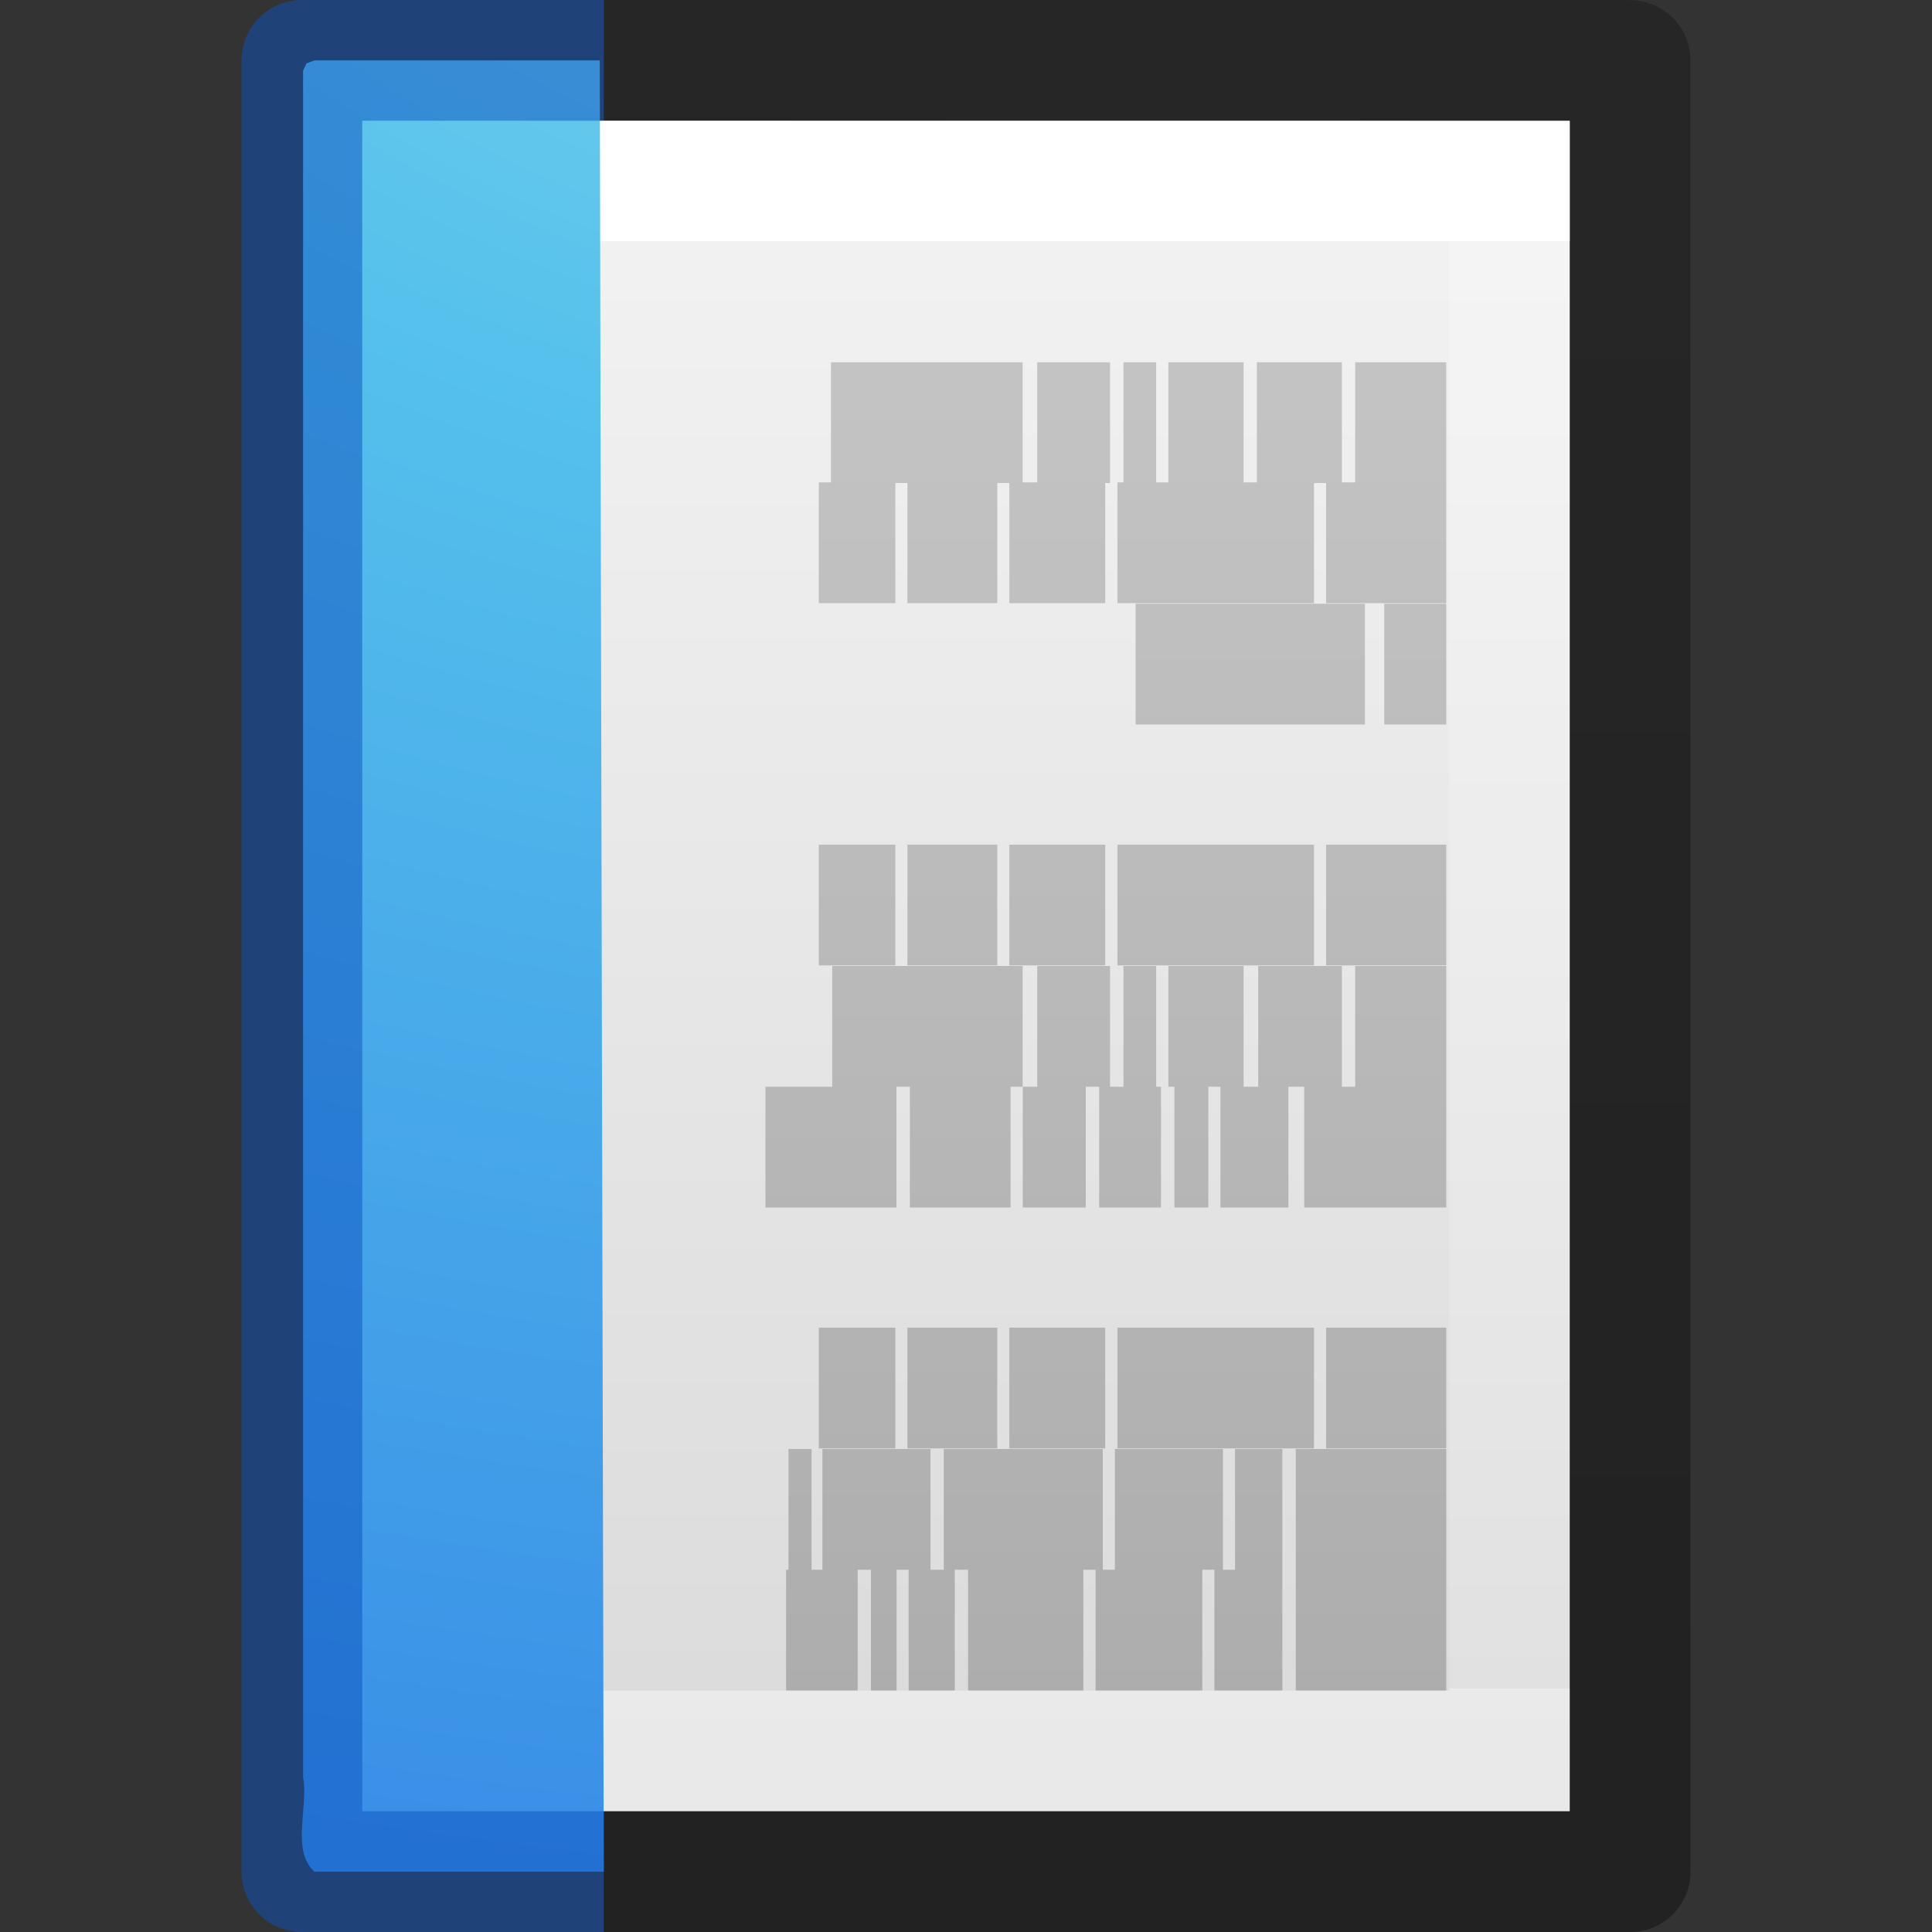<?xml version="1.0" encoding="UTF-8" standalone="no"?>
<svg
   xmlns:dc="http://purl.org/dc/elements/1.1/"
   xmlns:cc="http://creativecommons.org/ns#"
   xmlns:rdf="http://www.w3.org/1999/02/22-rdf-syntax-ns#"
   xmlns:svg="http://www.w3.org/2000/svg"
   xmlns="http://www.w3.org/2000/svg"
   xmlns:xlink="http://www.w3.org/1999/xlink"
   id="svg3810"
   height="16"
   width="16"
   version="1.1">
  <rect width="100%" height="100%" fill="#333333" stroke="none"/>
  <defs
     id="defs3812">
    <linearGradient
       gradientTransform="matrix(0.243,0,0,0.351,2.162,-0.432)"
       gradientUnits="userSpaceOnUse"
       xlink:href="#linearGradient3977"
       id="linearGradient3988"
       y2="41.077"
       x2="24"
       y1="6.923"
       x1="24" />
    <linearGradient
       id="linearGradient3977">
      <stop
         offset="0"
         style="stop-color:#ffffff;stop-opacity:1"
         id="stop3979" />
      <stop
         offset="0"
         style="stop-color:#ffffff;stop-opacity:0.235"
         id="stop3981" />
      <stop
         offset="1"
         style="stop-color:#ffffff;stop-opacity:0.157"
         id="stop3983" />
      <stop
         offset="1"
         style="stop-color:#ffffff;stop-opacity:0.392"
         id="stop3985" />
    </linearGradient>
    <linearGradient
       id="linearGradient3600">
      <stop
         offset="0"
         style="stop-color:#f4f4f4;stop-opacity:1"
         id="stop3602" />
      <stop
         offset="1"
         style="stop-color:#dbdbdb;stop-opacity:1"
         id="stop3604" />
    </linearGradient>
    <linearGradient
       gradientTransform="matrix(0.286,0,0,0.304,1.143,0.233)"
       gradientUnits="userSpaceOnUse"
       xlink:href="#linearGradient3600"
       id="linearGradient3806"
       y2="47.013"
       x2="25.132"
       y1="0.985"
       x1="25.132" />
    <linearGradient
       id="linearGradient3104-9">
      <stop
         offset="0"
         style="stop-color:#000000;stop-opacity:0.34"
         id="stop3106-5" />
      <stop
         offset="1"
         style="stop-color:#000000;stop-opacity:0.247"
         id="stop3108-5" />
    </linearGradient>
    <linearGradient
       gradientTransform="matrix(0.254,0,0,0.305,19.129,-0.685)"
       gradientUnits="userSpaceOnUse"
       xlink:href="#linearGradient3104-9"
       id="linearGradient3019"
       y2="2.906"
       x2="-51.786"
       y1="50.786"
       x1="-51.786" />
    <radialGradient
       gradientTransform="matrix(-7.3617649e-8,2.251,-3.685,-6.7572924e-8,47.151,-20.156)"
       gradientUnits="userSpaceOnUse"
       xlink:href="#linearGradient2867-449-88-871-390-598-476-591-434-148-57-177-8"
       id="radialGradient3062"
       fy="9.957"
       fx="7.276"
       r="12.672"
       cy="9.957"
       cx="7.806" />
    <linearGradient
       id="linearGradient2867-449-88-871-390-598-476-591-434-148-57-177-8">
      <stop
         offset="0"
         style="stop-color:#90dbec;stop-opacity:1"
         id="stop3750-1" />
      <stop
         offset="0.262"
         style="stop-color:#55c1ec;stop-opacity:1"
         id="stop3752-3" />
      <stop
         offset="0.705"
         style="stop-color:#3689e6;stop-opacity:1"
         id="stop3754-1" />
      <stop
         offset="1"
         style="stop-color:#2b63a0;stop-opacity:1"
         id="stop3756-1" />
    </linearGradient>
    <linearGradient
       gradientTransform="matrix(0.322,0,0,0.333,1.825,-0.349)"
       gradientUnits="userSpaceOnUse"
       xlink:href="#linearGradient3104-5"
       id="linearGradient3052"
       y2="3.364"
       x2="22.004"
       y1="47.813"
       x1="22.004" />
    <linearGradient
       id="linearGradient3104-5">
      <stop
         offset="0"
         style="stop-color:#aaaaaa;stop-opacity:1"
         id="stop3106-2" />
      <stop
         offset="1"
         style="stop-color:#c8c8c8;stop-opacity:1"
         id="stop3108-5-3" />
    </linearGradient>
    <linearGradient
       gradientTransform="matrix(-0.322,0,0,0.333,16.152,-0.349)"
       gradientUnits="userSpaceOnUse"
       xlink:href="#linearGradient3104-5"
       id="linearGradient3052-2"
       y2="3.364"
       x2="22.004"
       y1="47.813"
       x1="22.004" />
  </defs>
  <path
     d="m 3,1 c 2.292,0 10,8.904e-4 10,8.904e-4 L 13,15 C 13,15 6.333,15 3,15 3,10.333 3,5.667 3,1 Z"
     id="path4160"
     style="display:inline;fill:url(#linearGradient3806);fill-opacity:1;stroke:none" />
  <path
     d="M 12.5,14.5 H 3.5 V 1.5 H 12.5 Z"
     id="rect6741-1"
     style="fill:none;stroke:url(#linearGradient3988);stroke-width:1;stroke-linecap:round;stroke-linejoin:miter;stroke-miterlimit:4;stroke-dasharray:none;stroke-dashoffset:0;stroke-opacity:1" />
  <path
     d="m 5,0.5 8.5,9.54e-4 1.3e-5,14.999 H 5"
     id="path4160-8"
     style="display:inline;fill:none;stroke:url(#linearGradient3019);stroke-width:1;stroke-linecap:butt;stroke-linejoin:round;stroke-miterlimit:4;stroke-dasharray:none;stroke-dashoffset:0;stroke-opacity:1" />
  <path
     style="color:#000000;display:inline;overflow:visible;visibility:visible;fill:url(#radialGradient3062);fill-opacity:1;fill-rule:nonzero;stroke:none;stroke-width:1;marker:none;enable-background:accumulate"
     id="path4530"
     d="m 5,15.5 c -0.799,0 -1.598,0 -2.397,0 -0.194,-0.178 -0.047,-0.53 -0.093,-0.782 0,-4.711 0,-9.421 0,-14.132 L 2.538,0.525 2.603,0.5 v 0 c 0.831,0 1.533,0 2.364,0" />
  <path
     style="opacity:0.5;fill:none;stroke:url(#linearGradient3988);stroke-width:1;stroke-linecap:square;stroke-linejoin:miter;stroke-miterlimit:4;stroke-dasharray:none;stroke-dashoffset:0;stroke-opacity:1;font-variant-east_asian:normal;vector-effect:none;fill-opacity:1"
     id="rect6741-1-5"
     d="m 4.5,14.5 h -1 v -13 h 1" />
  <path
     d="M 5,15.5 H 2.5 L 2.5,0.5 5,0.5"
     id="path4160-8-9"
     style="display:inline;fill:none;stroke:#0d52bf;stroke-width:1;stroke-linecap:butt;stroke-linejoin:round;stroke-miterlimit:4;stroke-dasharray:none;stroke-dashoffset:0;stroke-opacity:1;opacity:0.5" />
  <path
     style="fill:none;stroke:url(#linearGradient3052-2);stroke-width:1px;stroke-linecap:butt;stroke-linejoin:miter;stroke-opacity:1"
     id="path3475"
     d="m 11.977,3.5 h -0.754 z m -0.864,0 h -0.704 z m -0.814,0 H 9.676 Z m -0.724,0 H 9.304 Z m -0.382,0 h -0.603 z m -0.724,0 H 6.882 Z m 3.508,0.995 h -0.995 z m -1.095,0 H 9.254 Z m -1.729,0 H 8.359 Z m -0.894,0 H 7.515 Z m -0.844,0 H 6.781 Z M 11.977,5.5 h -0.513 z m -0.673,0 h -1.899 z m 0.673,1.995 h -0.995 z m -1.095,0 H 9.254 Z m -1.729,0 H 8.359 Z m -0.894,0 H 7.515 Z m -0.844,0 H 6.781 Z M 11.977,8.5 h -0.754 z m -0.864,0 h -0.693 z m -0.814,0 H 9.676 Z m -0.724,0 H 9.304 Z m -0.382,0 h -0.603 z m -0.724,0 H 6.892 Z m 3.508,1 h -1.176 z m -1.307,0 h -0.563 z m -0.663,0 H 9.726 Z m -0.392,0 H 9.103 Z m -0.623,0 H 8.47 Z m -0.623,0 H 7.535 Z M 7.424,9.5 H 6.339 Z m 4.553,1.995 h -0.995 z m -1.095,0 H 9.254 Z m -1.729,0 H 8.359 Z m -0.894,0 H 7.515 Z m -0.844,0 H 6.781 Z M 11.977,12.5 h -1.246 z m -1.357,0 h -0.392 z m -0.492,0 H 9.233 Z m -0.995,0 H 7.816 Z m -1.427,0 H 6.811 Z m -0.985,0 H 6.53 Z m 5.256,1 h -1.246 z m -1.357,0 h -0.563 z m -0.663,0 H 9.073 Z m -0.985,0 h -0.955 z m -1.065,0 h -0.382 z m -0.482,0 H 7.213 Z m -0.322,0 H 6.51 Z" />
</svg>
